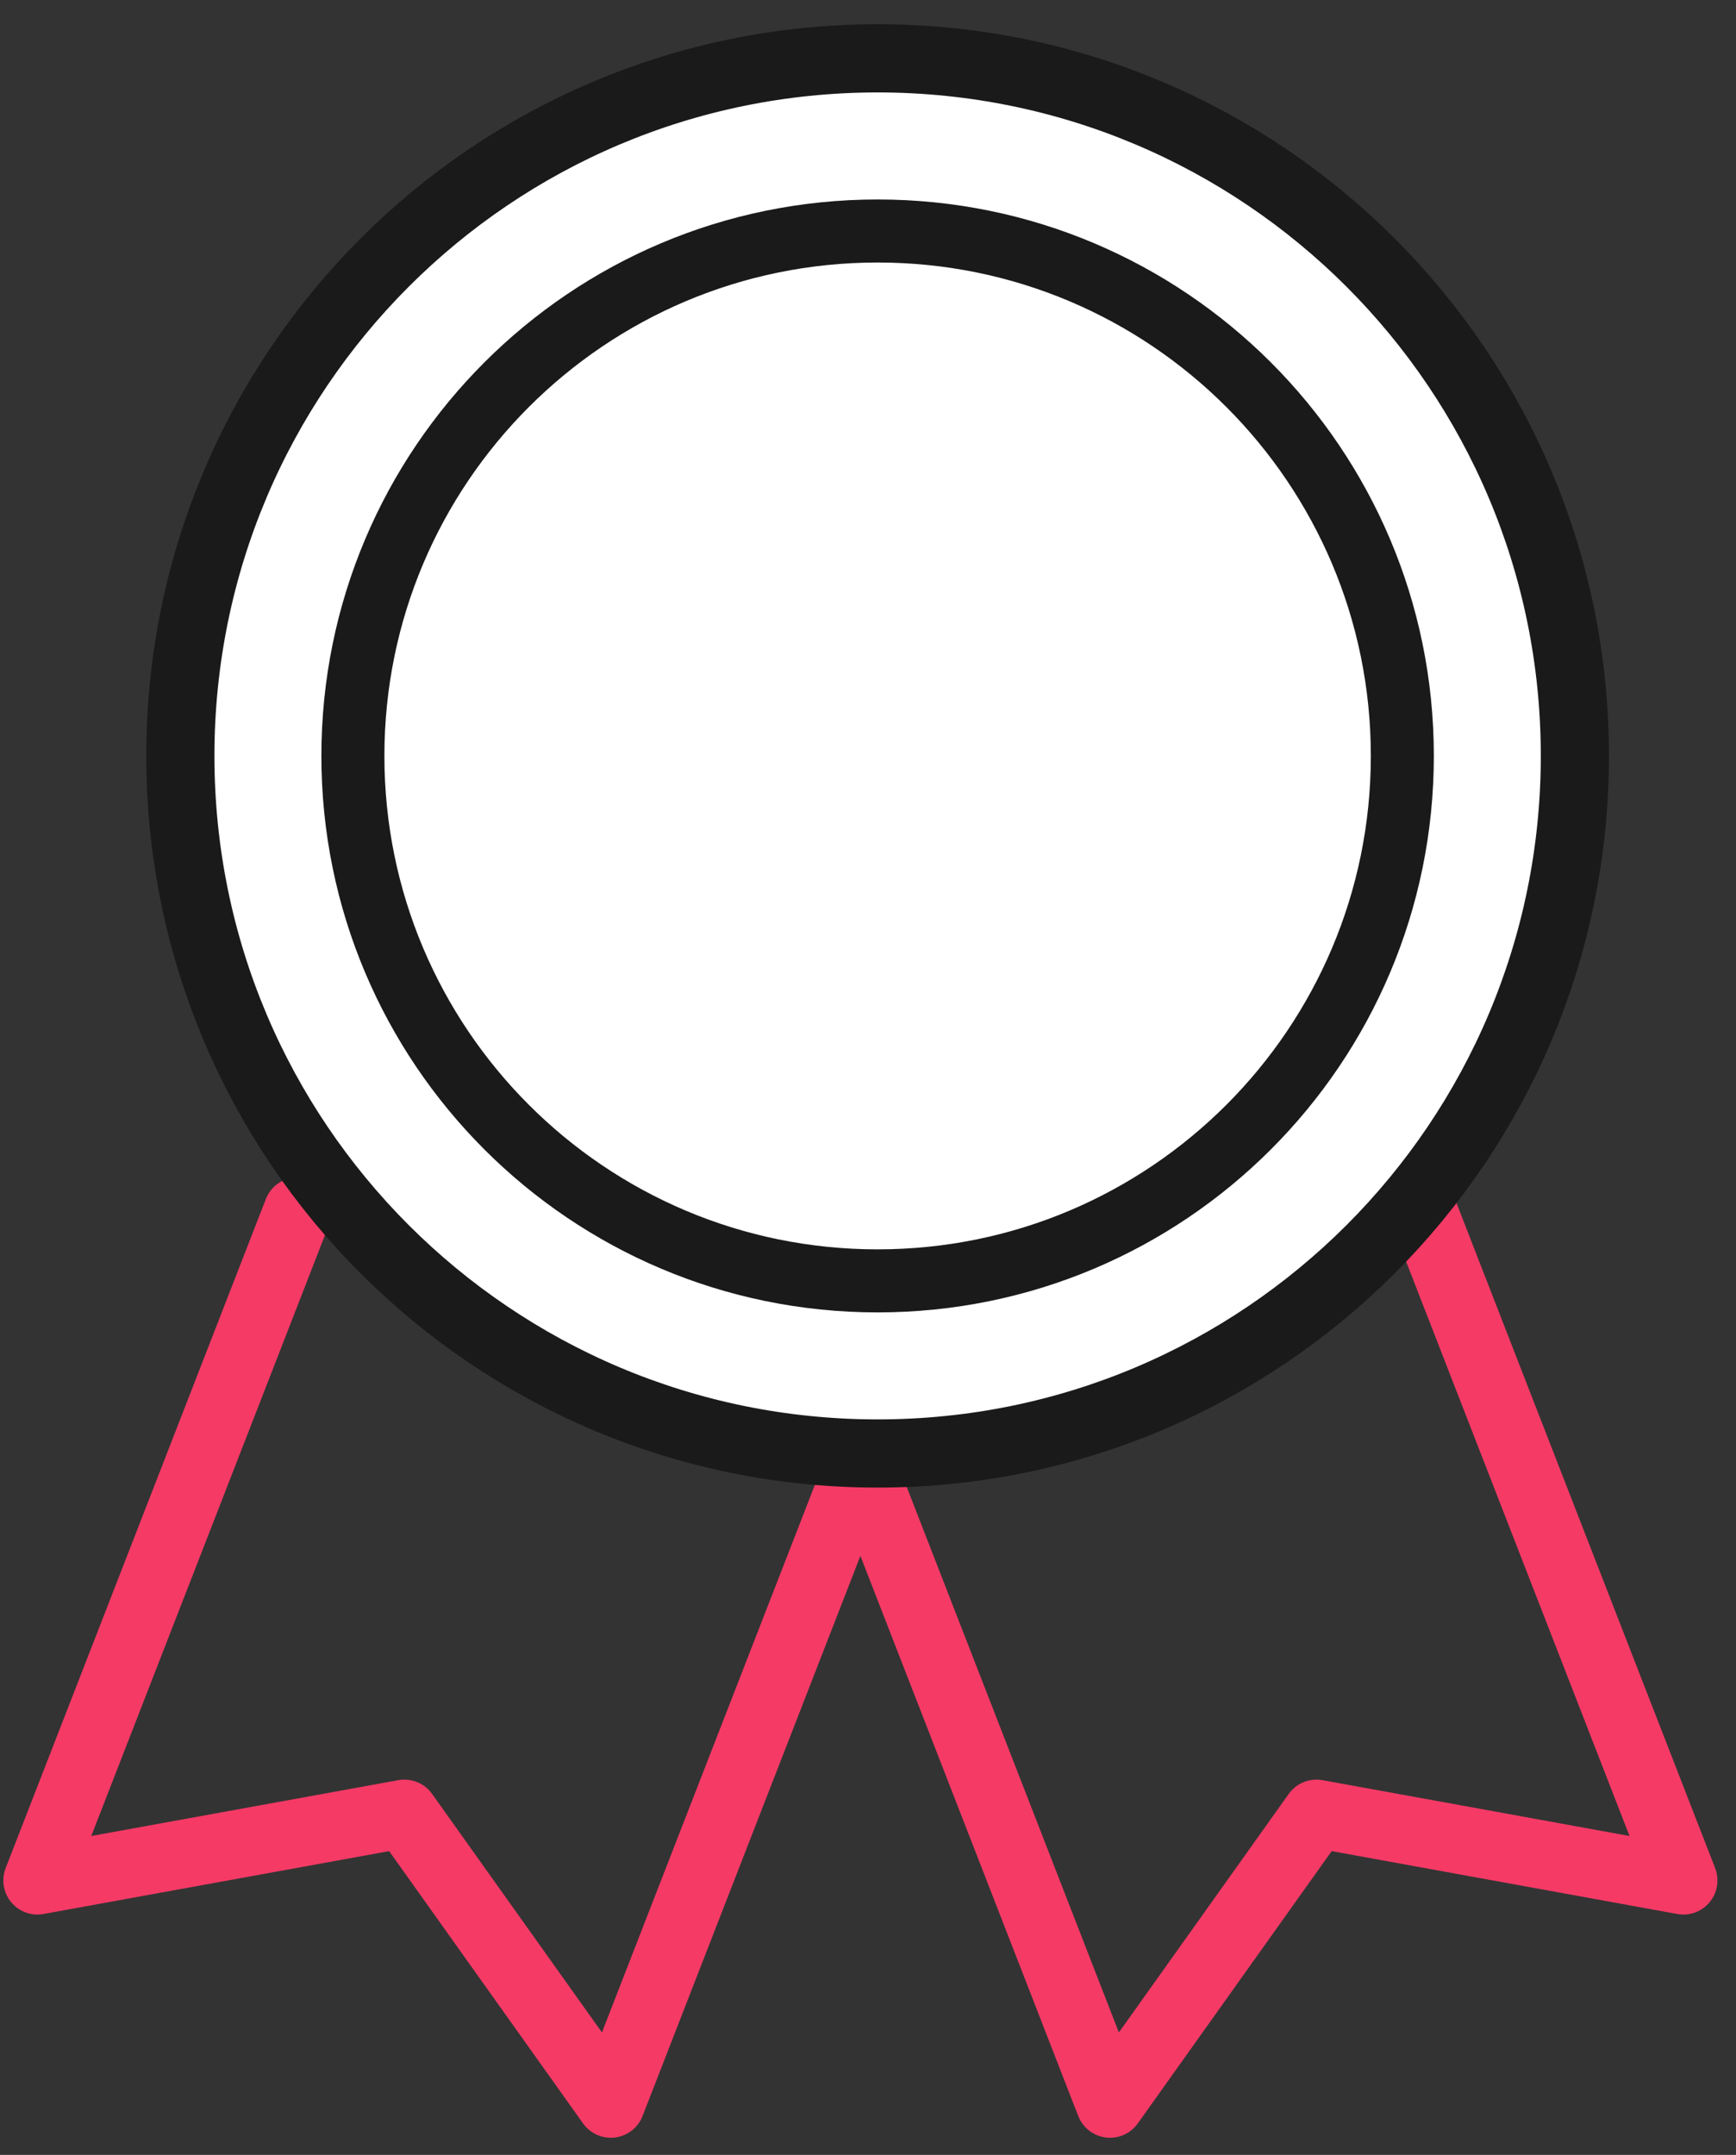 <?xml version="1.0" encoding="UTF-8"?> <svg xmlns="http://www.w3.org/2000/svg" xmlns:xlink="http://www.w3.org/1999/xlink" width="54" height="67" viewBox="0 0 54 67"><rect x="0" y="0" width="54" height="67" fill="#333333" stroke="none"/><defs><path id="a" d="M616.258 544.664l-8.094 20.803 11.414-2.075 6.422 9.015 8.094-20.804"></path><path id="b" d="M651.269 544.664l8.094 20.803-11.413-2.075-6.422 9.015-8.095-20.804"></path><path id="c" d="M655.988 530.503c0 11.979-9.71 21.689-21.689 21.689-11.978 0-21.689-9.71-21.689-21.69 0-11.978 9.711-21.688 21.69-21.688 11.978 0 21.688 9.71 21.688 21.689z"></path><path id="d" d="M650.621 530.503c0 9.015-7.308 16.322-16.322 16.322s-16.322-7.307-16.322-16.322c0-9.014 7.308-16.321 16.322-16.321s16.322 7.307 16.322 16.32z"></path></defs><use fill="#fff" fill-opacity="0" stroke="#f53a66" stroke-linecap="round" stroke-linejoin="round" stroke-miterlimit="50" stroke-width="2.12" xlink:href="#a" transform="translate(-607 -507)"></use><use fill="#fff" fill-opacity="0" stroke="#f53a66" stroke-linecap="round" stroke-linejoin="round" stroke-miterlimit="50" stroke-width="2.12" xlink:href="#b" transform="translate(-607 -507)"></use><use fill="#fff" xlink:href="#c" transform="translate(-607 -507)"></use><use fill="#fff" fill-opacity="0" stroke="#1a1a1a" stroke-linecap="round" stroke-linejoin="round" stroke-miterlimit="50" stroke-width="2.12" xlink:href="#c" transform="translate(-607 -507)"></use><use fill="#fff" xlink:href="#d" transform="translate(-607 -507)"></use><use fill="#fff" fill-opacity="0" stroke="#1a1a1a" stroke-linecap="round" stroke-linejoin="round" stroke-miterlimit="50" stroke-width="1.96" xlink:href="#d" transform="translate(-607 -507)"></use></svg> 